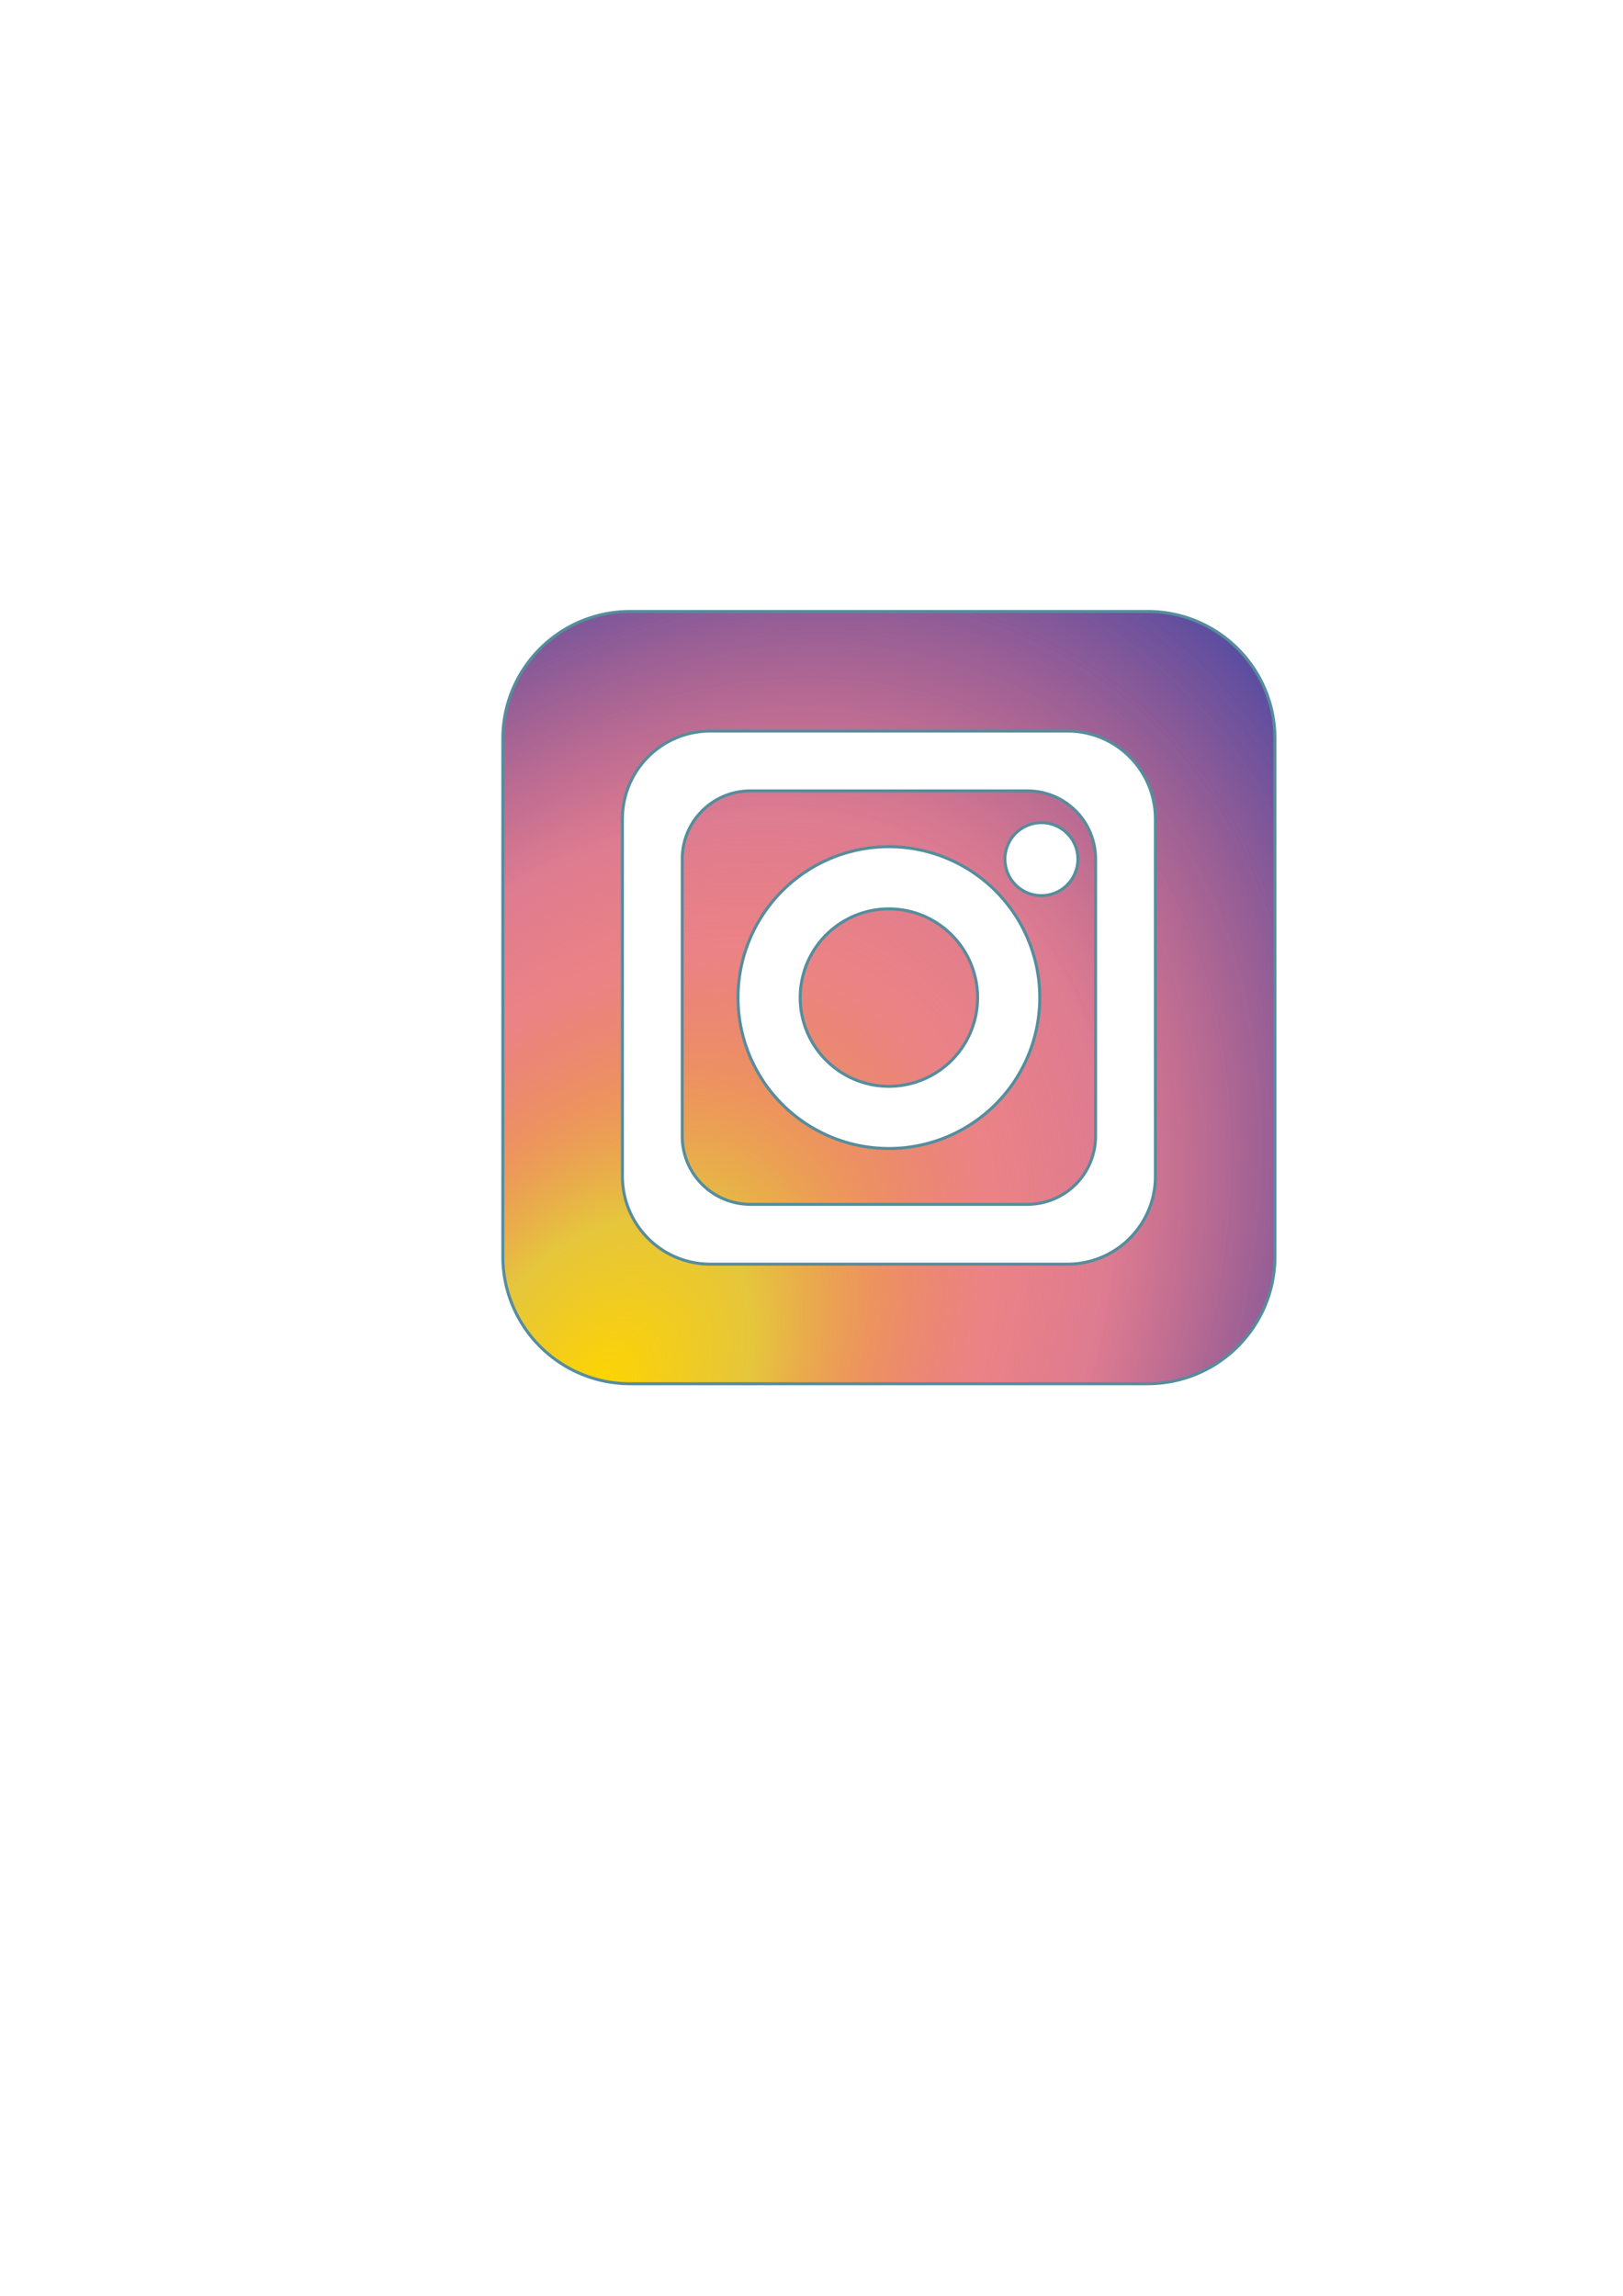 <?xml version="1.0" encoding="UTF-8" standalone="no"?>
<!-- Created with Inkscape (http://www.inkscape.org/) -->

<svg
   width="210mm"
   height="297mm"
   viewBox="0 0 210 297"
   version="1.1"
   id="svg74481"
   inkscape:version="1.1.2 (0a00cf5339, 2022-02-04)"
   sodipodi:docname="2_instagram.svg"
   xmlns:inkscape="http://www.inkscape.org/namespaces/inkscape"
   xmlns:sodipodi="http://sodipodi.sourceforge.net/DTD/sodipodi-0.dtd"
   xmlns:xlink="http://www.w3.org/1999/xlink"
   xmlns="http://www.w3.org/2000/svg"
   xmlns:svg="http://www.w3.org/2000/svg">
  <sodipodi:namedview
     id="namedview74483"
     pagecolor="#ffffff"
     bordercolor="#666666"
     borderopacity="1.0"
     inkscape:pageshadow="2"
     inkscape:pageopacity="0.0"
     inkscape:pagecheckerboard="0"
     inkscape:document-units="mm"
     showgrid="false"
     inkscape:zoom="0.64052329"
     inkscape:cx="277.89778"
     inkscape:cy="451.9742"
     inkscape:window-width="1031"
     inkscape:window-height="1012"
     inkscape:window-x="885"
     inkscape:window-y="27"
     inkscape:window-maximized="0"
     inkscape:current-layer="layer1" />
  <defs
     id="defs74478">
    <linearGradient
       inkscape:collect="always"
       id="linearGradient75341">
      <stop
         style="stop-color:#ffd500;stop-opacity:1"
         offset="0"
         id="stop75337" />
      <stop
         style="stop-color:#e1bc1b;stop-opacity:0.855;"
         offset="0.181"
         id="stop76915" />
      <stop
         style="stop-color:#e5651b;stop-opacity:0.702"
         offset="0.321"
         id="stop81014" />
      <stop
         style="stop-color:#d9181e;stop-opacity:0.537"
         offset="0.459"
         id="stop76981" />
      <stop
         style="stop-color:#cb3556;stop-opacity:0.651"
         offset="0.597"
         id="stop81528" />
      <stop
         style="stop-color:#3644a9;stop-opacity:1"
         offset="1"
         id="stop75339" />
    </linearGradient>
    <radialGradient
       inkscape:collect="always"
       xlink:href="#linearGradient75341"
       id="radialGradient75343"
       cx="116.477"
       cy="381.98"
       fx="116.477"
       fy="381.98"
       r="128.738"
       gradientTransform="matrix(0.611,-0.873,0.604,0.423,-224.368,120.18)"
       gradientUnits="userSpaceOnUse" />
  </defs>
  <g
     inkscape:label="Layer 1"
     inkscape:groupmode="layer"
     id="layer1">
    <path
       id="rect74634"
       style="fill:url(#radialGradient75343);stroke:#558d9d;stroke-width:0.388;stroke-opacity:1"
       d="m 81.557,79.101 c -9.139,0 -16.496,7.358 -16.496,16.496 v 66.916 c 0,9.139 7.358,16.496 16.496,16.496 h 66.916 c 9.139,0 16.496,-7.358 16.496,-16.496 V 95.598 c 0,-9.139 -7.357,-16.496 -16.496,-16.496 z m 10.362,15.473 h 46.19 c 6.308,0 11.387,5.079 11.387,11.387 v 46.19 c 0,6.308 -5.079,11.387 -11.387,11.387 H 91.92 c -6.308,0 -11.386,-5.079 -11.386,-11.387 v -46.19 c 0,-6.308 5.078,-11.387 11.386,-11.387 z m 5.185,7.74 c -4.892,0 -8.831,3.938 -8.831,8.831 v 35.822 c 0,4.892 3.938,8.831 8.831,8.831 h 35.821 c 4.892,0 8.831,-3.938 8.831,-8.831 v -35.822 c 0,-4.892 -3.938,-8.831 -8.831,-8.831 z m 37.645,4.11 a 4.72,4.72 0 0 1 4.72,4.72 4.72,4.72 0 0 1 -4.72,4.72 4.72,4.72 0 0 1 -4.72,-4.72 4.72,4.72 0 0 1 4.72,-4.72 z m -19.734,3.11 a 19.521,19.521 0 0 1 19.521,19.522 19.521,19.521 0 0 1 -19.521,19.521 19.521,19.521 0 0 1 -19.521,-19.521 19.521,19.521 0 0 1 19.521,-19.522 z m 0,8.044 a 11.477,11.477 0 0 0 -11.477,11.478 11.477,11.477 0 0 0 11.477,11.477 11.477,11.477 0 0 0 11.477,-11.477 11.477,11.477 0 0 0 -11.477,-11.478 z" />
  </g>
</svg>
